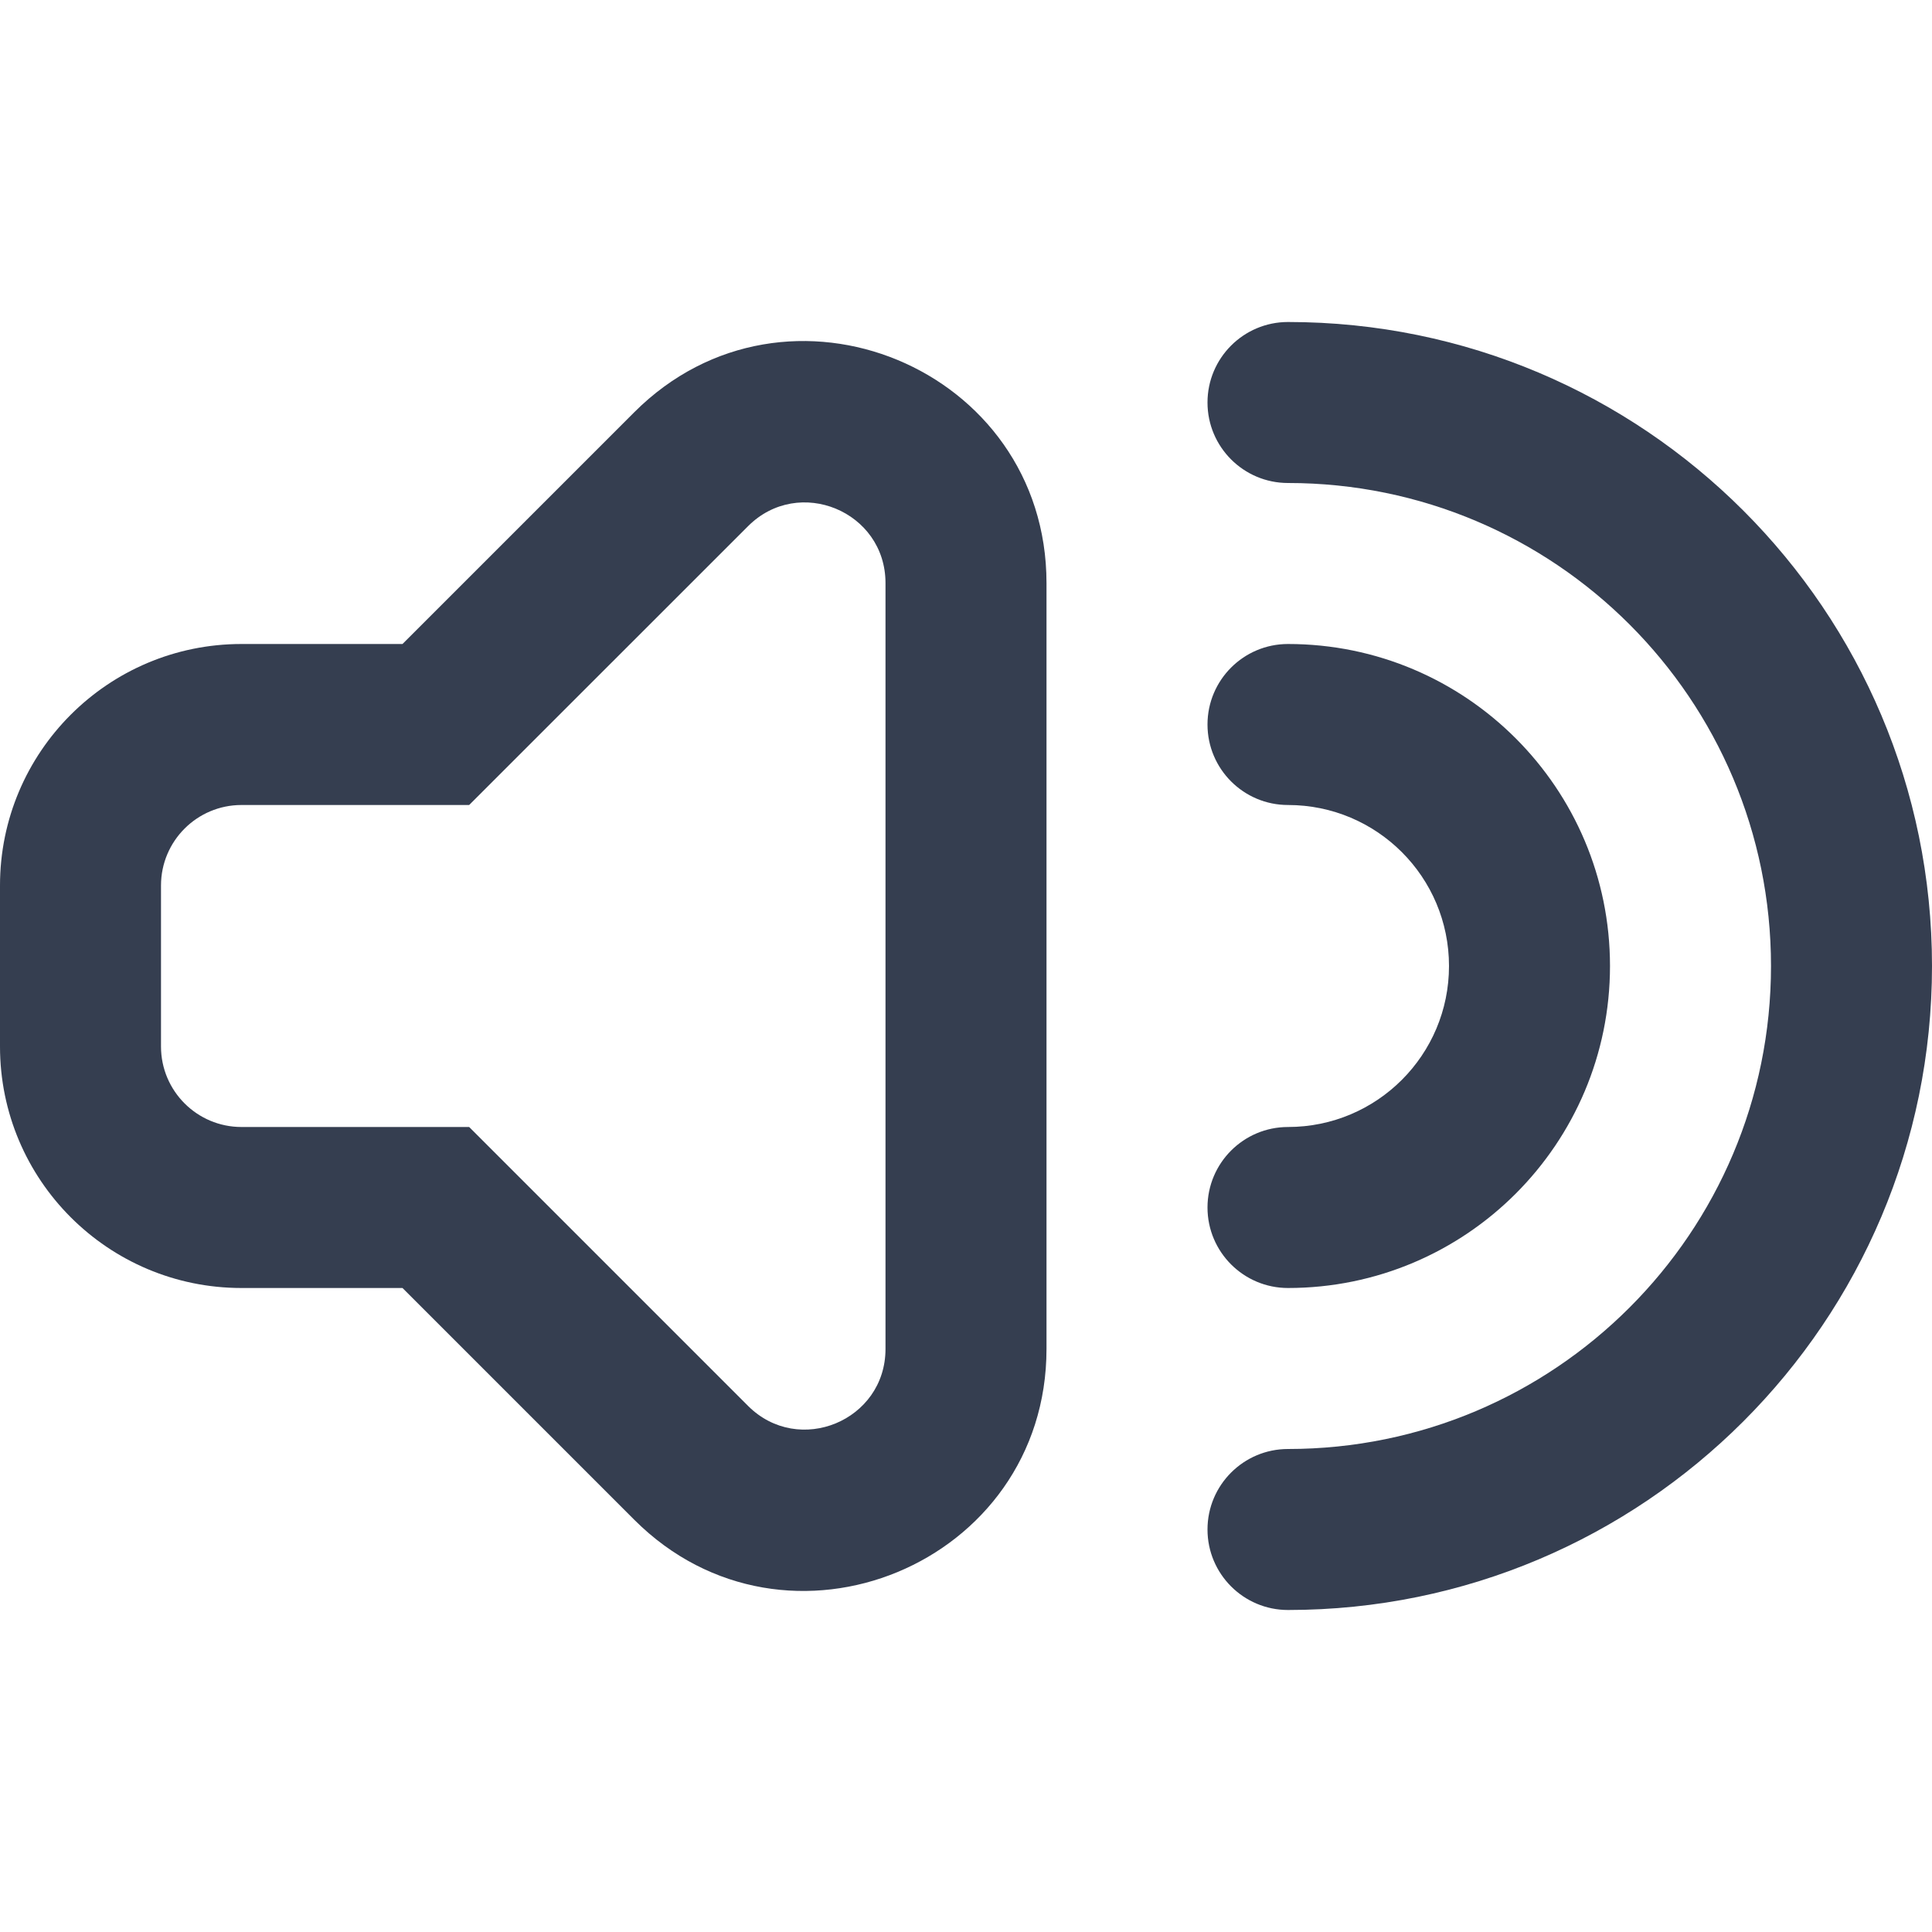 <svg width="24" height="24" viewBox="0 0 24 24" fill="none" xmlns="http://www.w3.org/2000/svg">
<path d="M16 4C15.448 4 15 4.448 15 5C15 5.552 15.448 6 16 6C19.314 6 22 8.686 22 12C22 15.314 19.314 18 16 18C15.448 18 15 18.448 15 19C15 19.552 15.448 20 16 20C20.418 20 24 16.418 24 12C24 7.582 20.418 4 16 4Z" fill="#353E50"/>
<path d="M16 8C15.448 8 15 8.448 15 9C15 9.552 15.448 10 16 10C17.105 10 18 10.895 18 12C18 13.105 17.105 14 16 14C15.448 14 15 14.448 15 15C15 15.552 15.448 16 16 16C18.209 16 20 14.209 20 12C20 9.791 18.209 8 16 8Z" fill="#353E50"/>
<path fill-rule="evenodd" clip-rule="evenodd" d="M5.828 10H3C2.448 10 2 10.448 2 11V13C2 13.552 2.448 14 3 14H5.828L9.293 17.465C9.923 18.094 11 17.648 11 16.757V7.243C11 6.352 9.923 5.906 9.293 6.536L5.828 10ZM5 16L7.879 18.879C9.769 20.769 13 19.43 13 16.757V7.243C13 4.57 9.769 3.231 7.879 5.121L5 8H3C1.343 8 0 9.343 0 11V13C0 14.657 1.343 16 3 16H5Z" fill="#353E50"/>
</svg>
